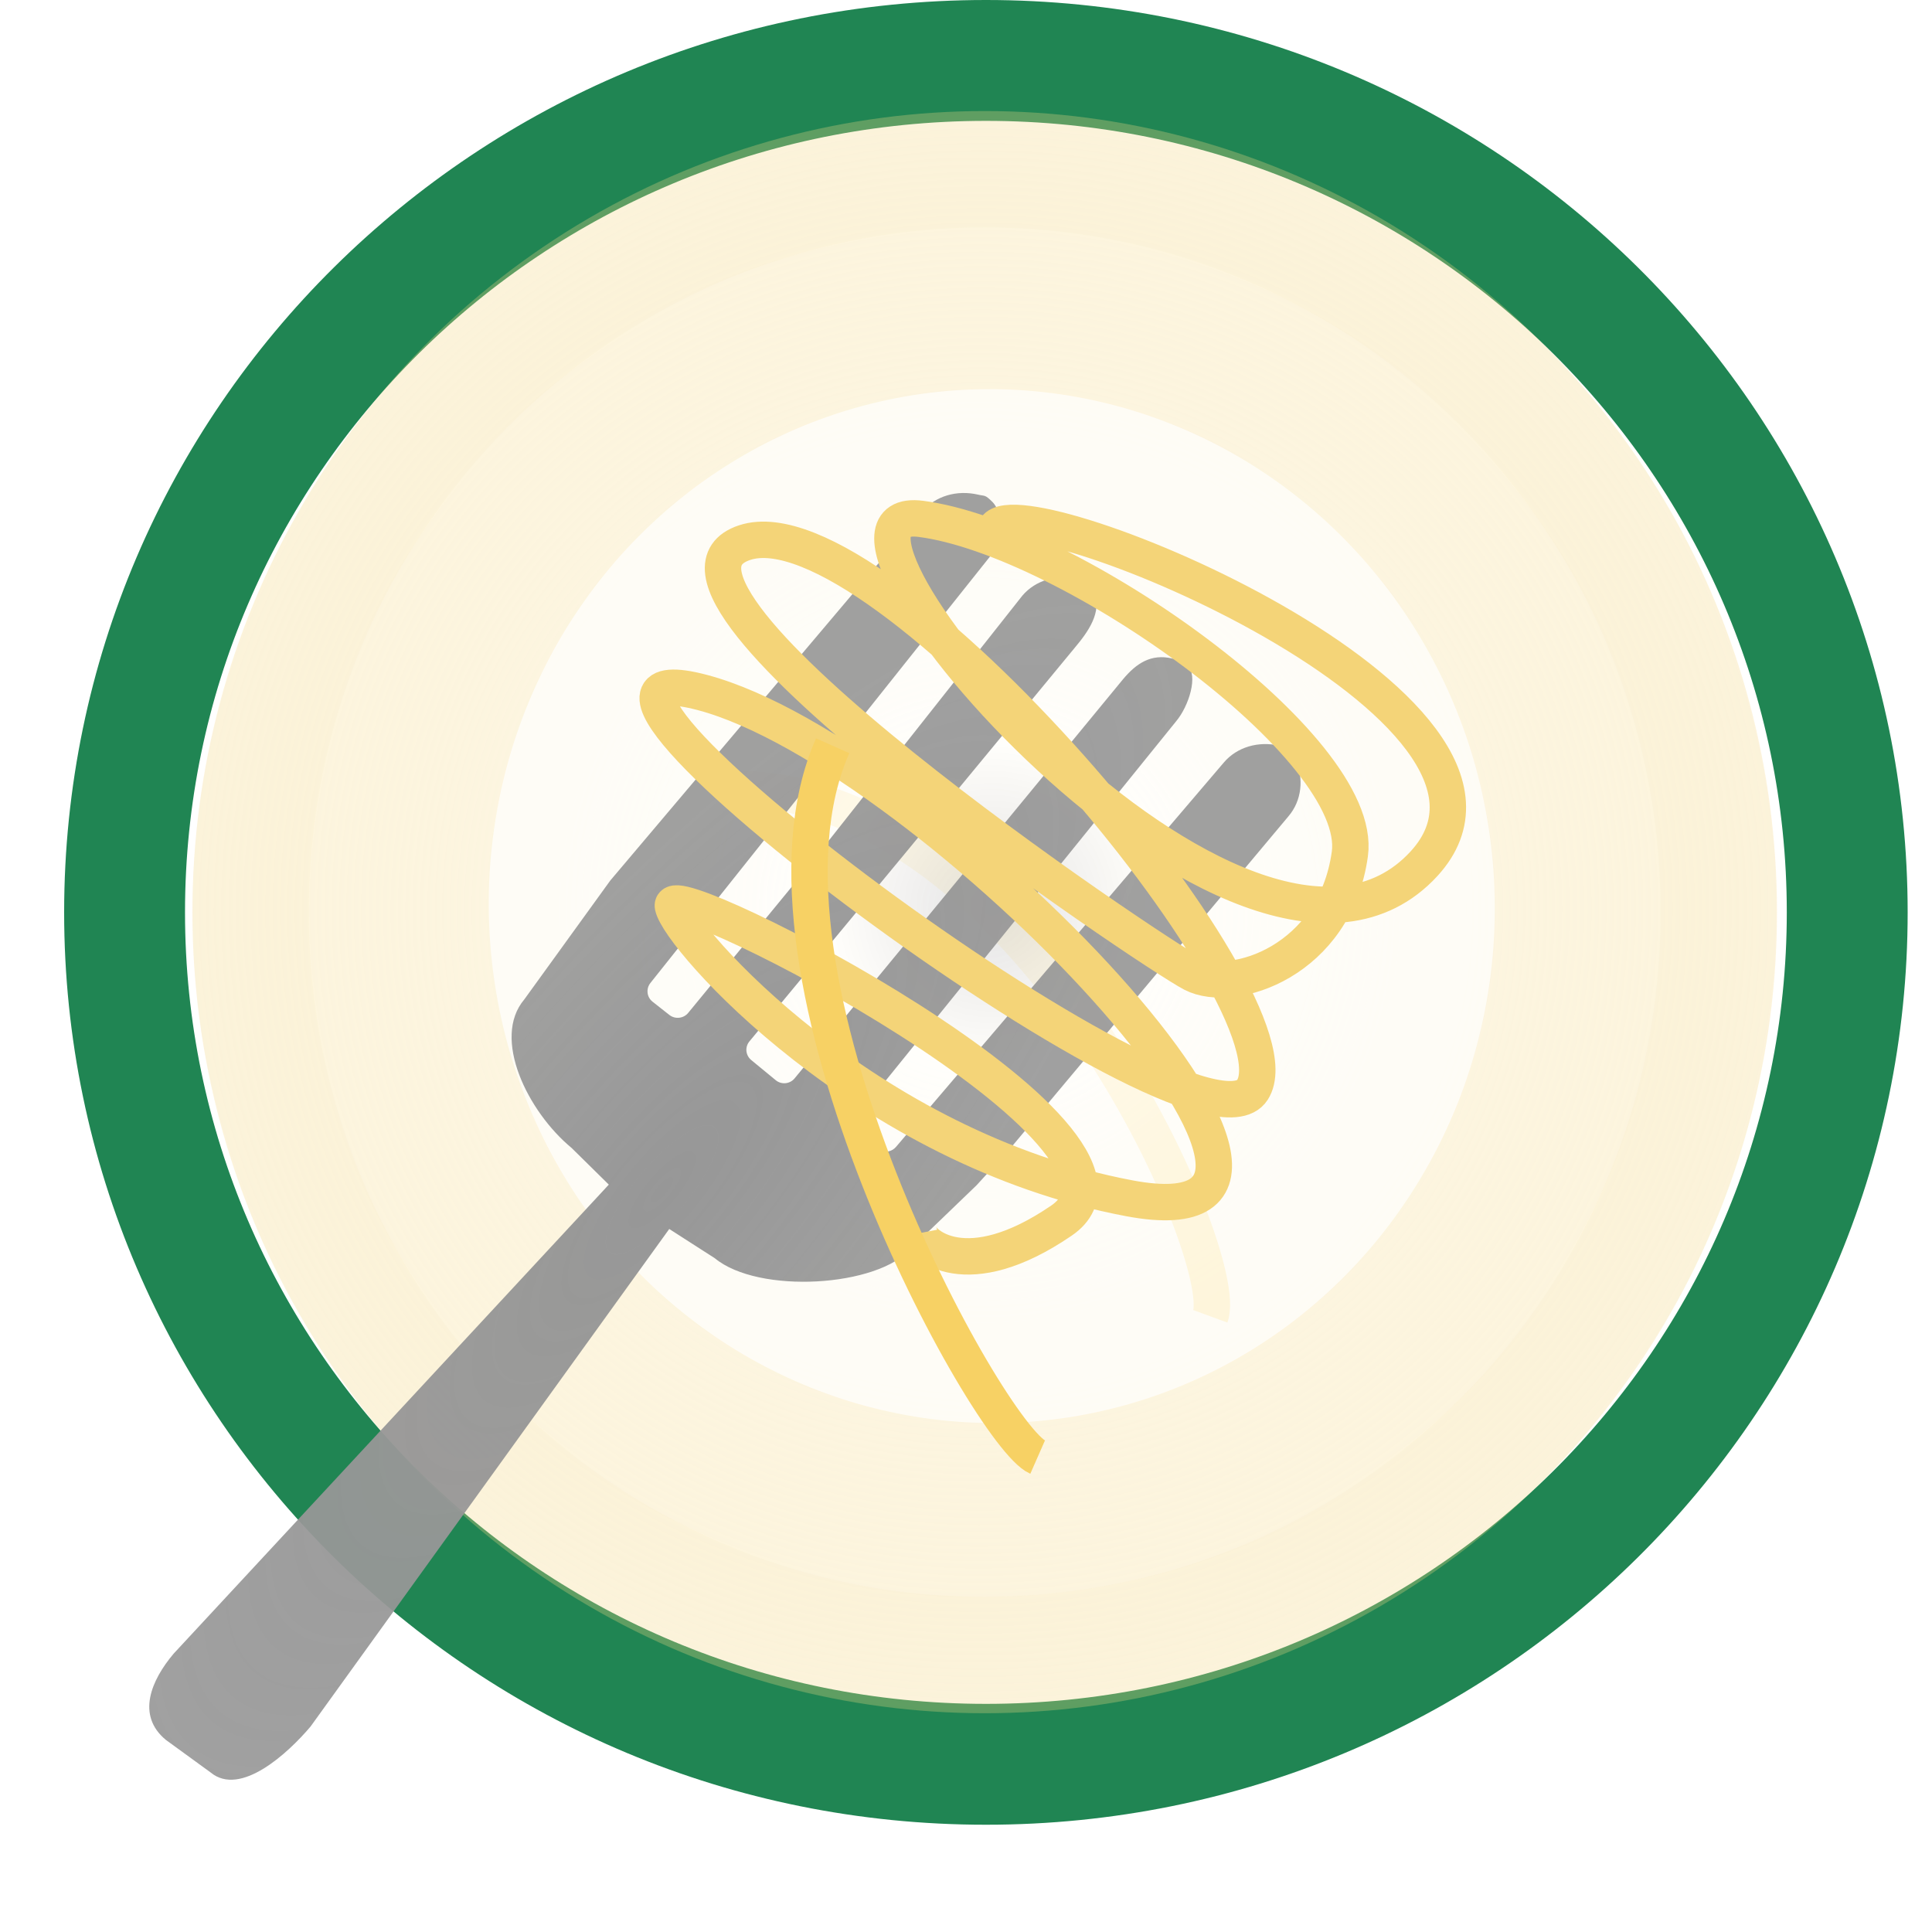 <svg width="25" height="25" viewBox="0 0 25 25" fill="none" xmlns="http://www.w3.org/2000/svg">
<path d="M9.496 10.209C13.275 10.196 15.945 16.256 15.661 17.033" stroke="#FFD55A" stroke-width="0.471"/>
<path d="M23.903 11.806C23.903 17.887 18.921 22.83 12.758 22.83C6.594 22.83 1.612 17.887 1.612 11.806C1.612 5.725 6.594 0.782 12.758 0.782C18.921 0.782 23.903 5.725 23.903 11.806Z" stroke="#208553" stroke-width="1.564"/>
<ellipse cx="12.742" cy="11.803" rx="10.252" ry="10.366" fill="url(#paint0_diamond_36_2752)" fill-opacity="0.7"/>
<path d="M22.241 11.803C22.241 17.12 17.981 21.416 12.742 21.416C7.504 21.416 3.243 17.12 3.243 11.803C3.243 6.486 7.504 2.19 12.742 2.19C17.981 2.19 22.241 6.486 22.241 11.803Z" stroke="#F4D478" stroke-opacity="0.04" stroke-width="1.507"/>
<ellipse cx="6.508" cy="6.693" rx="6.508" ry="6.693" transform="matrix(0.988 -0.155 0.151 0.988 5.393 6.121)" fill="url(#paint1_angular_36_2752)" fill-opacity="0.7"/>
<path fill-rule="evenodd" clip-rule="evenodd" d="M12.658 6.401C12.38 6.336 12.103 6.419 11.934 6.619L7.897 11.394L6.784 12.933C6.359 13.435 6.83 14.386 7.396 14.854L7.878 15.329L2.247 21.398C1.958 21.74 1.76 22.195 2.146 22.514L2.726 22.936C3.112 23.255 3.728 22.685 4.018 22.342L8.66 15.903L9.249 16.281C9.815 16.75 11.365 16.655 11.79 16.152L12.637 15.337L13.072 14.861L16.674 10.561C16.843 10.362 16.877 10.077 16.762 9.818C16.726 9.735 16.649 9.671 16.56 9.65C16.282 9.585 16.005 9.668 15.836 9.867L11.594 14.841C11.544 14.9 11.461 14.919 11.39 14.888L11.109 14.766C11.004 14.72 10.972 14.589 11.043 14.5L15.217 9.336C15.386 9.136 15.507 8.738 15.367 8.613C15.259 8.516 15.258 8.542 15.169 8.521C14.891 8.455 14.701 8.588 14.533 8.788L10.283 13.953C10.222 14.028 10.111 14.039 10.037 13.977L9.721 13.717C9.647 13.656 9.637 13.548 9.698 13.475L11.708 11.047L13.908 8.381C14.076 8.181 14.269 7.918 14.155 7.659C14.118 7.576 14.042 7.512 13.953 7.491C13.675 7.426 13.398 7.509 13.229 7.708L10.417 11.266L8.905 13.107C8.845 13.18 8.736 13.192 8.661 13.133L8.444 12.962C8.369 12.903 8.357 12.795 8.416 12.72L12.803 7.211C12.972 7.011 12.997 6.65 12.84 6.493C12.743 6.397 12.747 6.422 12.658 6.401Z" fill="url(#paint2_angular_36_2752)"/>
<g filter="url(#filter0_b_36_2752)">
<path d="M12.883 6.837C13.245 6.277 20.273 9.163 18.427 11.176C16.12 13.693 9.992 6.465 11.916 6.714C13.839 6.963 17.659 9.669 17.467 11.051C17.275 12.434 15.957 12.867 15.434 12.598C14.912 12.329 7.879 7.598 9.637 7.021C11.395 6.445 16.92 12.991 16.206 14.104C15.492 15.219 6.122 8.174 9.089 8.961C12.056 9.747 18.201 16.18 14.615 15.506C11.204 14.865 8.79 12.138 8.707 11.725C8.625 11.312 15.299 14.725 13.736 15.794C12.499 16.64 11.922 16.096 11.895 15.958" stroke="#F4D478" stroke-width="0.471"/>
</g>
<path d="M10.775 9.65C9.474 12.582 12.788 18.574 13.427 18.855" stroke="#F7D164" stroke-width="0.471"/>
<defs>
<filter id="filter0_b_36_2752" x="5.588" y="3.784" width="16.069" height="15.397" filterUnits="userSpaceOnUse" color-interpolation-filters="sRGB">
<feFlood flood-opacity="0" result="BackgroundImageFix"/>
<feGaussianBlur in="BackgroundImageFix" stdDeviation="1.344"/>
<feComposite in2="SourceAlpha" operator="in" result="effect1_backgroundBlur_36_2752"/>
<feBlend mode="normal" in="SourceGraphic" in2="effect1_backgroundBlur_36_2752" result="shape"/>
</filter>
<radialGradient id="paint0_diamond_36_2752" cx="0" cy="0" r="1" gradientUnits="userSpaceOnUse" gradientTransform="translate(12.682 11.776) rotate(174.611) scale(12.056 11.924)">
<stop stop-color="white"/>
<stop offset="1" stop-color="#F4D478" stop-opacity="0.29"/>
</radialGradient>
<radialGradient id="paint1_angular_36_2752" cx="0" cy="0" r="1" gradientUnits="userSpaceOnUse" gradientTransform="translate(6.508 6.693) rotate(-148.866) scale(2.059 2.06)">
<stop stop-color="#D9D9D9"/>
<stop offset="1" stop-color="white"/>
</radialGradient>
<radialGradient id="paint2_angular_36_2752" cx="0" cy="0" r="1" gradientUnits="userSpaceOnUse" gradientTransform="translate(8.57 15.393) rotate(130.206) scale(9.583 3.095)">
<stop stop-color="#979797"/>
<stop offset="1" stop-color="#979797" stop-opacity="0.91"/>
</radialGradient>
</defs>
</svg>
